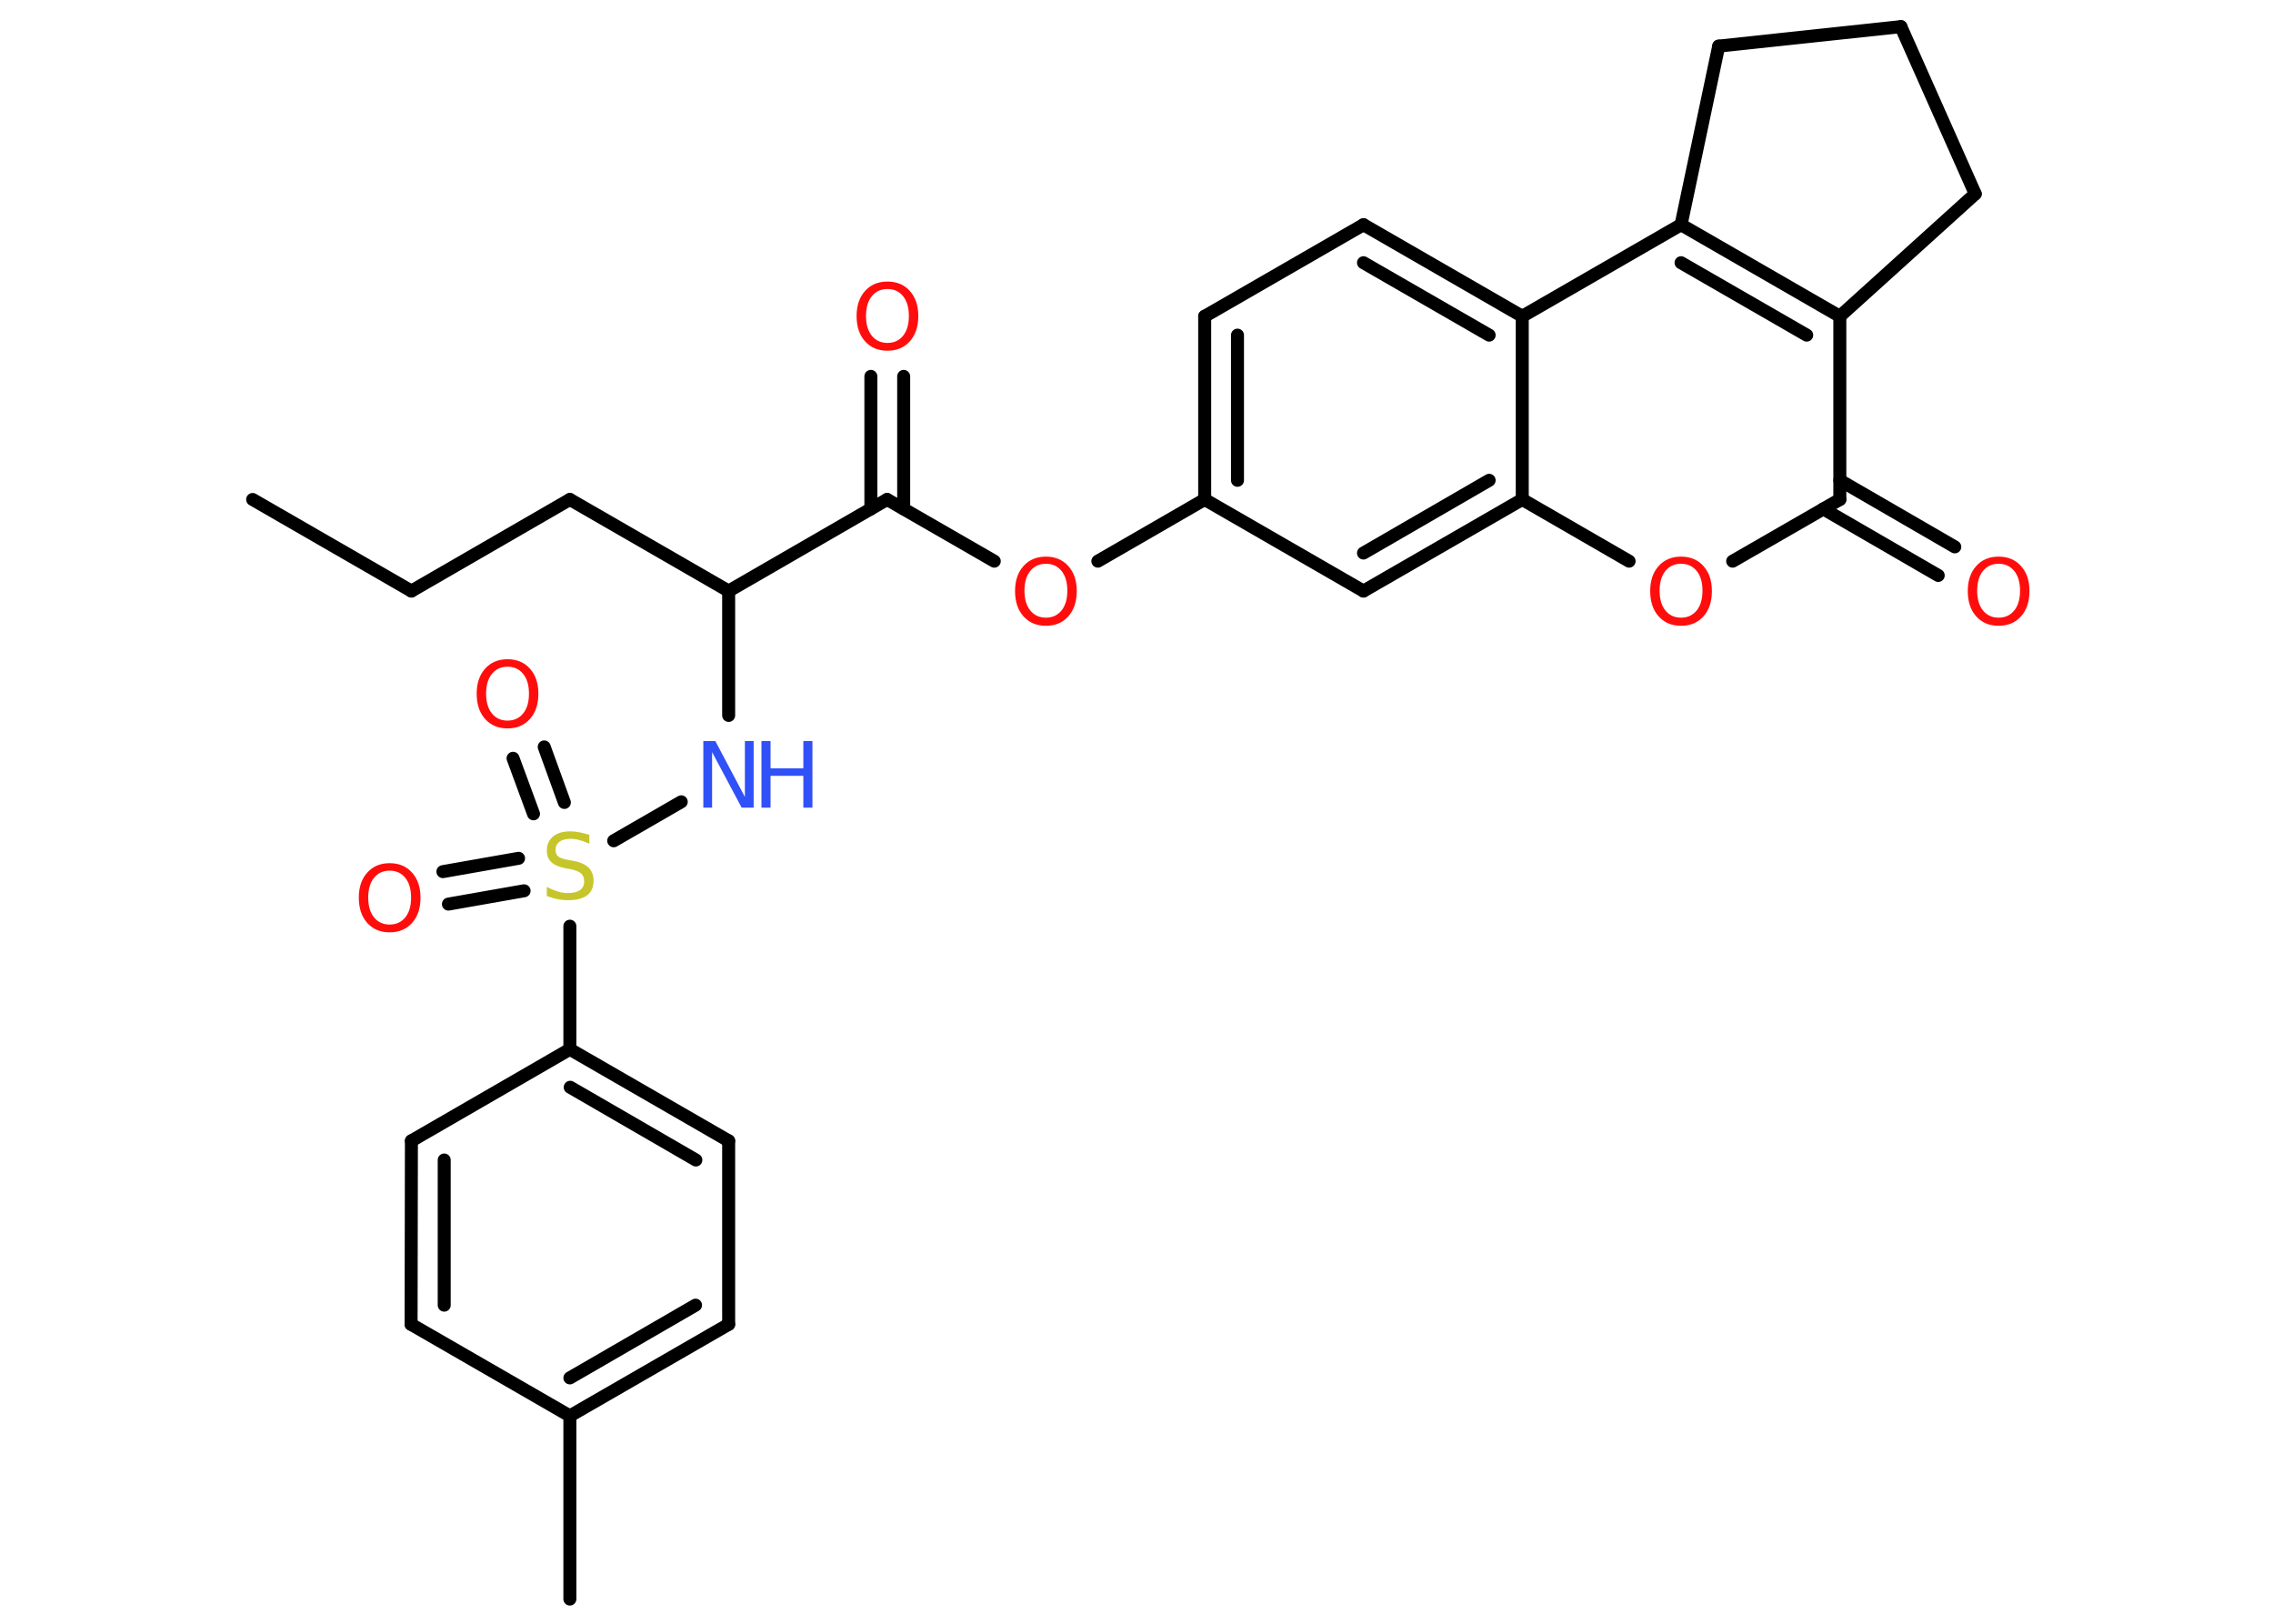 <?xml version='1.0' encoding='UTF-8'?>
<!DOCTYPE svg PUBLIC "-//W3C//DTD SVG 1.1//EN" "http://www.w3.org/Graphics/SVG/1.1/DTD/svg11.dtd">
<svg version='1.2' xmlns='http://www.w3.org/2000/svg' xmlns:xlink='http://www.w3.org/1999/xlink' width='70.0mm' height='50.0mm' viewBox='0 0 70.0 50.0'>
  <desc>Generated by the Chemistry Development Kit (http://github.com/cdk)</desc>
  <g stroke-linecap='round' stroke-linejoin='round' stroke='#000000' stroke-width='.4' fill='#FF0D0D'>
    <rect x='.0' y='.0' width='70.0' height='50.0' fill='#FFFFFF' stroke='none'/>
    <g id='mol1' class='mol'>
      <line id='mol1bnd1' class='bond' x1='7.78' y1='15.38' x2='12.67' y2='18.2'/>
      <line id='mol1bnd2' class='bond' x1='12.67' y1='18.2' x2='17.55' y2='15.38'/>
      <line id='mol1bnd3' class='bond' x1='17.55' y1='15.38' x2='22.44' y2='18.2'/>
      <line id='mol1bnd4' class='bond' x1='22.44' y1='18.2' x2='22.44' y2='22.03'/>
      <line id='mol1bnd5' class='bond' x1='20.98' y1='24.69' x2='18.9' y2='25.89'/>
      <g id='mol1bnd6' class='bond'>
        <line x1='16.43' y1='25.06' x2='15.8' y2='23.35'/>
        <line x1='17.38' y1='24.71' x2='16.76' y2='23.0'/>
      </g>
      <g id='mol1bnd7' class='bond'>
        <line x1='16.14' y1='27.43' x2='13.81' y2='27.84'/>
        <line x1='15.97' y1='26.43' x2='13.64' y2='26.84'/>
      </g>
      <line id='mol1bnd8' class='bond' x1='17.55' y1='28.52' x2='17.55' y2='32.31'/>
      <g id='mol1bnd9' class='bond'>
        <line x1='22.44' y1='35.13' x2='17.55' y2='32.31'/>
        <line x1='21.43' y1='35.72' x2='17.56' y2='33.48'/>
      </g>
      <line id='mol1bnd10' class='bond' x1='22.44' y1='35.13' x2='22.44' y2='40.78'/>
      <g id='mol1bnd11' class='bond'>
        <line x1='17.55' y1='43.6' x2='22.44' y2='40.78'/>
        <line x1='17.55' y1='42.43' x2='21.42' y2='40.19'/>
      </g>
      <line id='mol1bnd12' class='bond' x1='17.55' y1='43.6' x2='17.55' y2='49.24'/>
      <line id='mol1bnd13' class='bond' x1='17.55' y1='43.6' x2='12.66' y2='40.78'/>
      <g id='mol1bnd14' class='bond'>
        <line x1='12.67' y1='35.13' x2='12.66' y2='40.78'/>
        <line x1='13.68' y1='35.72' x2='13.68' y2='40.19'/>
      </g>
      <line id='mol1bnd15' class='bond' x1='17.55' y1='32.31' x2='12.67' y2='35.13'/>
      <line id='mol1bnd16' class='bond' x1='22.44' y1='18.2' x2='27.32' y2='15.38'/>
      <g id='mol1bnd17' class='bond'>
        <line x1='26.82' y1='15.67' x2='26.82' y2='11.59'/>
        <line x1='27.83' y1='15.67' x2='27.83' y2='11.59'/>
      </g>
      <line id='mol1bnd18' class='bond' x1='27.32' y1='15.38' x2='30.62' y2='17.28'/>
      <line id='mol1bnd19' class='bond' x1='33.81' y1='17.28' x2='37.1' y2='15.38'/>
      <g id='mol1bnd20' class='bond'>
        <line x1='37.1' y1='9.74' x2='37.1' y2='15.38'/>
        <line x1='38.11' y1='10.32' x2='38.11' y2='14.79'/>
      </g>
      <line id='mol1bnd21' class='bond' x1='37.1' y1='9.74' x2='41.99' y2='6.92'/>
      <g id='mol1bnd22' class='bond'>
        <line x1='46.88' y1='9.74' x2='41.99' y2='6.92'/>
        <line x1='45.86' y1='10.32' x2='41.99' y2='8.09'/>
      </g>
      <line id='mol1bnd23' class='bond' x1='46.88' y1='9.74' x2='51.77' y2='6.92'/>
      <g id='mol1bnd24' class='bond'>
        <line x1='56.66' y1='9.74' x2='51.77' y2='6.92'/>
        <line x1='55.64' y1='10.32' x2='51.77' y2='8.09'/>
      </g>
      <line id='mol1bnd25' class='bond' x1='56.66' y1='9.74' x2='56.66' y2='15.38'/>
      <g id='mol1bnd26' class='bond'>
        <line x1='56.66' y1='14.79' x2='60.2' y2='16.84'/>
        <line x1='56.15' y1='15.67' x2='59.69' y2='17.72'/>
      </g>
      <line id='mol1bnd27' class='bond' x1='56.66' y1='15.38' x2='53.36' y2='17.28'/>
      <line id='mol1bnd28' class='bond' x1='50.17' y1='17.28' x2='46.88' y2='15.38'/>
      <line id='mol1bnd29' class='bond' x1='46.88' y1='9.74' x2='46.88' y2='15.38'/>
      <g id='mol1bnd30' class='bond'>
        <line x1='41.99' y1='18.2' x2='46.88' y2='15.38'/>
        <line x1='41.99' y1='17.03' x2='45.86' y2='14.79'/>
      </g>
      <line id='mol1bnd31' class='bond' x1='37.1' y1='15.38' x2='41.99' y2='18.2'/>
      <line id='mol1bnd32' class='bond' x1='56.66' y1='9.74' x2='60.83' y2='5.97'/>
      <line id='mol1bnd33' class='bond' x1='60.83' y1='5.97' x2='58.54' y2='.82'/>
      <line id='mol1bnd34' class='bond' x1='58.54' y1='.82' x2='52.93' y2='1.42'/>
      <line id='mol1bnd35' class='bond' x1='51.77' y1='6.92' x2='52.93' y2='1.42'/>
      <g id='mol1atm5' class='atom'>
        <path d='M21.66 22.82h.37l.91 1.72v-1.72h.27v2.05h-.37l-.91 -1.71v1.71h-.27v-2.05z' stroke='none' fill='#3050F8'/>
        <path d='M23.45 22.82h.28v.84h1.01v-.84h.28v2.05h-.28v-.98h-1.01v.98h-.28v-2.05z' stroke='none' fill='#3050F8'/>
      </g>
      <path id='mol1atm6' class='atom' d='M18.15 25.71v.27q-.16 -.07 -.3 -.11q-.14 -.04 -.27 -.04q-.23 .0 -.35 .09q-.12 .09 -.12 .25q.0 .14 .08 .2q.08 .07 .31 .11l.17 .03q.31 .06 .46 .21q.15 .15 .15 .4q.0 .3 -.2 .45q-.2 .15 -.59 .15q-.15 .0 -.31 -.03q-.16 -.03 -.34 -.1v-.28q.17 .09 .33 .14q.16 .05 .32 .05q.24 .0 .37 -.09q.13 -.09 .13 -.27q.0 -.15 -.09 -.24q-.09 -.08 -.3 -.13l-.17 -.03q-.31 -.06 -.45 -.19q-.14 -.13 -.14 -.36q.0 -.27 .19 -.43q.19 -.16 .53 -.16q.14 .0 .29 .03q.15 .03 .31 .08z' stroke='none' fill='#C6C62C'/>
      <path id='mol1atm7' class='atom' d='M15.63 20.53q-.3 .0 -.48 .22q-.18 .22 -.18 .61q.0 .39 .18 .61q.18 .22 .48 .22q.3 .0 .48 -.22q.18 -.22 .18 -.61q.0 -.39 -.18 -.61q-.18 -.22 -.48 -.22zM15.63 20.3q.43 .0 .69 .29q.26 .29 .26 .77q.0 .49 -.26 .78q-.26 .29 -.69 .29q-.43 .0 -.69 -.29q-.26 -.29 -.26 -.78q.0 -.48 .26 -.77q.26 -.29 .69 -.29z' stroke='none'/>
      <path id='mol1atm8' class='atom' d='M12.0 26.81q-.3 .0 -.48 .22q-.18 .22 -.18 .61q.0 .39 .18 .61q.18 .22 .48 .22q.3 .0 .48 -.22q.18 -.22 .18 -.61q.0 -.39 -.18 -.61q-.18 -.22 -.48 -.22zM12.0 26.58q.43 .0 .69 .29q.26 .29 .26 .77q.0 .49 -.26 .78q-.26 .29 -.69 .29q-.43 .0 -.69 -.29q-.26 -.29 -.26 -.78q.0 -.48 .26 -.77q.26 -.29 .69 -.29z' stroke='none'/>
      <path id='mol1atm17' class='atom' d='M27.33 8.9q-.3 .0 -.48 .22q-.18 .22 -.18 .61q.0 .39 .18 .61q.18 .22 .48 .22q.3 .0 .48 -.22q.18 -.22 .18 -.61q.0 -.39 -.18 -.61q-.18 -.22 -.48 -.22zM27.33 8.67q.43 .0 .69 .29q.26 .29 .26 .77q.0 .49 -.26 .78q-.26 .29 -.69 .29q-.43 .0 -.69 -.29q-.26 -.29 -.26 -.78q.0 -.48 .26 -.77q.26 -.29 .69 -.29z' stroke='none'/>
      <path id='mol1atm18' class='atom' d='M32.21 17.36q-.3 .0 -.48 .22q-.18 .22 -.18 .61q.0 .39 .18 .61q.18 .22 .48 .22q.3 .0 .48 -.22q.18 -.22 .18 -.61q.0 -.39 -.18 -.61q-.18 -.22 -.48 -.22zM32.21 17.14q.43 .0 .69 .29q.26 .29 .26 .77q.0 .49 -.26 .78q-.26 .29 -.69 .29q-.43 .0 -.69 -.29q-.26 -.29 -.26 -.78q.0 -.48 .26 -.77q.26 -.29 .69 -.29z' stroke='none'/>
      <path id='mol1atm26' class='atom' d='M61.55 17.36q-.3 .0 -.48 .22q-.18 .22 -.18 .61q.0 .39 .18 .61q.18 .22 .48 .22q.3 .0 .48 -.22q.18 -.22 .18 -.61q.0 -.39 -.18 -.61q-.18 -.22 -.48 -.22zM61.55 17.14q.43 .0 .69 .29q.26 .29 .26 .77q.0 .49 -.26 .78q-.26 .29 -.69 .29q-.43 .0 -.69 -.29q-.26 -.29 -.26 -.78q.0 -.48 .26 -.77q.26 -.29 .69 -.29z' stroke='none'/>
      <path id='mol1atm27' class='atom' d='M51.77 17.36q-.3 .0 -.48 .22q-.18 .22 -.18 .61q.0 .39 .18 .61q.18 .22 .48 .22q.3 .0 .48 -.22q.18 -.22 .18 -.61q.0 -.39 -.18 -.61q-.18 -.22 -.48 -.22zM51.77 17.14q.43 .0 .69 .29q.26 .29 .26 .77q.0 .49 -.26 .78q-.26 .29 -.69 .29q-.43 .0 -.69 -.29q-.26 -.29 -.26 -.78q.0 -.48 .26 -.77q.26 -.29 .69 -.29z' stroke='none'/>
    </g>
  </g>
</svg>
